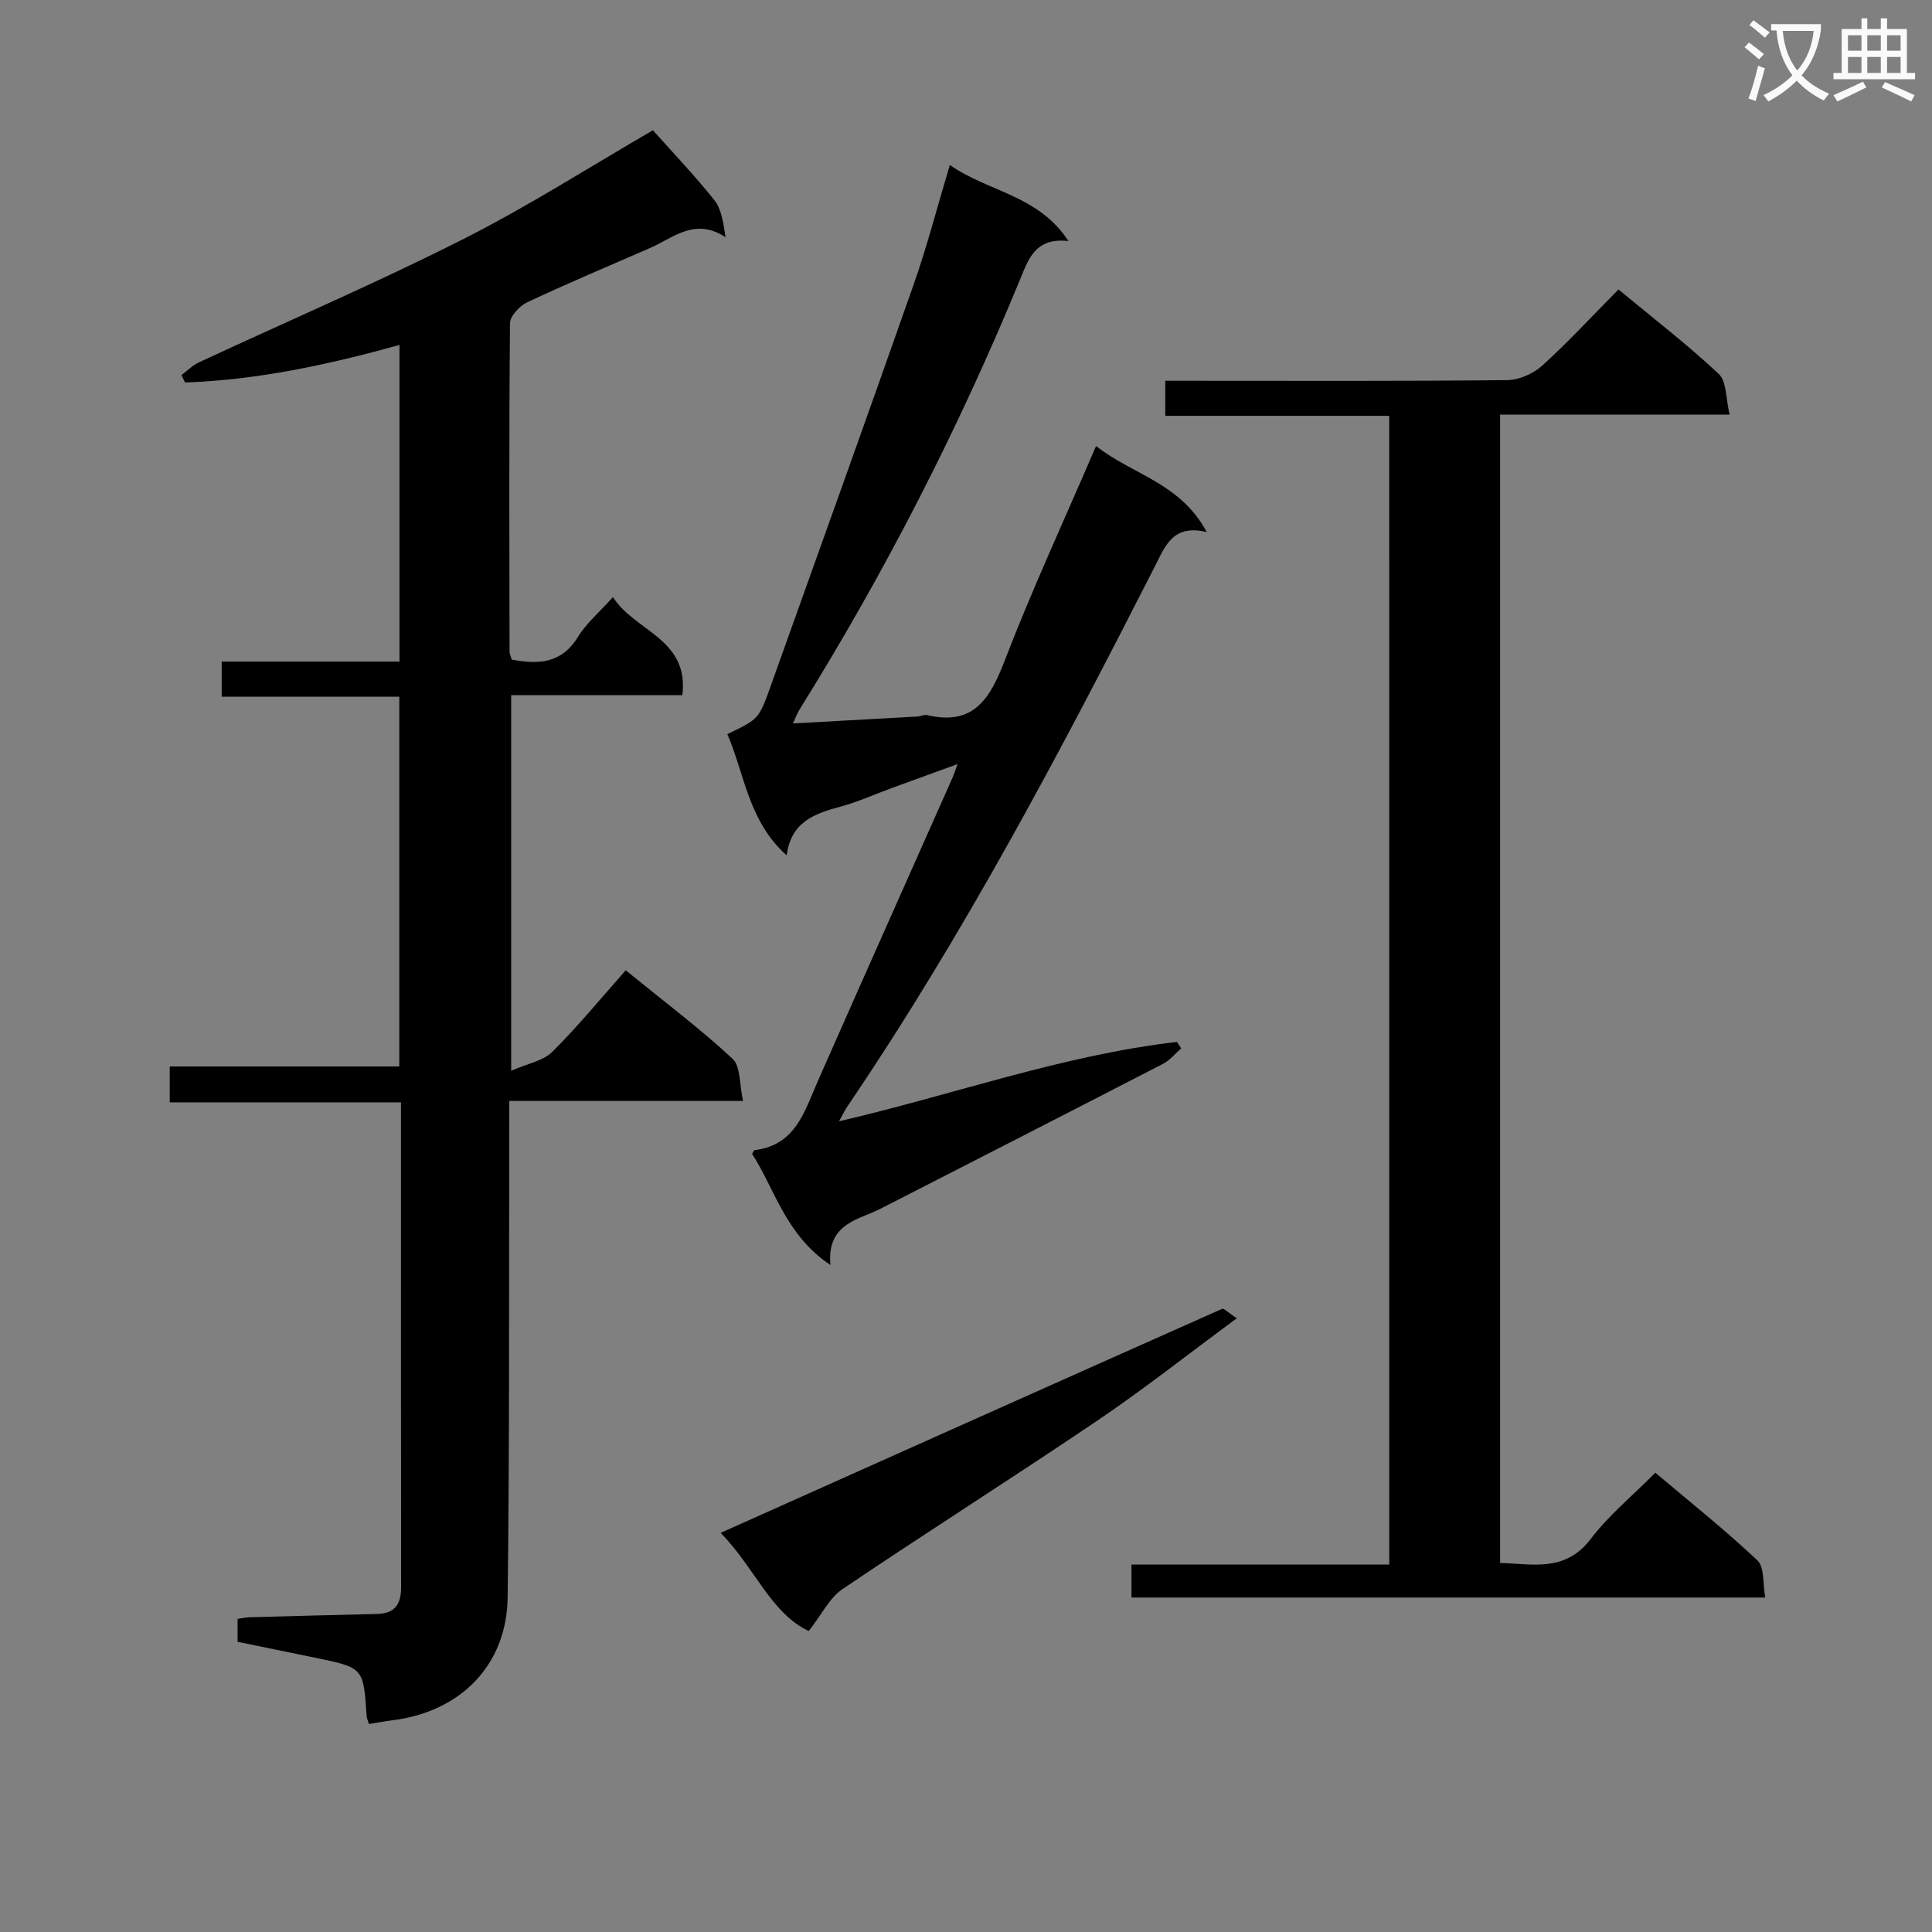 <svg enable-background="new 0 0 400 400" viewBox="0 0 400 400" xmlns="http://www.w3.org/2000/svg"><rect x="0" y="0" width="400" height="400" fill="#808080" stroke="none"/><path d="m362.1 8.8c1.1.8 2.1 1.6 3.1 2.4l-1 1.1c-1.3-1.1-2.3-2-3-2.5zm1.9 4.8c.5.2.9.4 1.4.5-.6 2.3-1.3 4.5-1.9 6.8l-1.5-.5c.8-2.1 1.4-4.3 2-6.8zm-1-9.4c1.3.9 2.4 1.8 3.4 2.5l-1 1.1c-1.4-1.2-2.4-2.1-3.2-2.6zm3.7 2.2v-1.4h10.3v1.2c-.5 3.6-1.8 6.8-4 9.4 1.5 1.6 3.4 2.8 5.7 3.8-.3.4-.7.8-1.1 1.4-2.3-1.1-4.1-2.5-5.6-4.1-1.6 1.6-3.6 3.1-5.9 4.3-.3-.5-.7-.9-1-1.3 2.4-1.1 4.4-2.5 6-4.1-1.9-2.5-3-5.6-3.3-9.3h-1.1zm8.8 0h-6.4c.3 3.3 1.3 6 3 8.2 2-2.3 3.1-5.1 3.4-8.2z" fill="#fafafb"/><path d="m385.3 3.8h1.3v2.2h2.8v-2.2h1.3v2.2h4.1v9.1h1.7v1.3h-16.9v-1.3h1.7v-9.1h4.1v-2.2zm.4 13.1.7 1.2c-1.8.9-3.8 1.9-6 2.9-.2-.4-.5-.8-.8-1.3 2.3-1 4.3-1.9 6.1-2.8zm-3.1-6.4h2.8v-3.2h-2.8zm0 4.6h2.8v-3.3h-2.8zm4-4.6h2.8v-3.2h-2.8zm0 4.6h2.8v-3.3h-2.8zm3.7 1.9c2.1.9 4.1 1.8 6.1 2.7l-.7 1.3c-2.2-1.1-4.2-2-6.1-2.9zm3.2-9.7h-2.8v3.2h2.8zm-2.8 7.8h2.8v-3.3h-2.8z" fill="#fafafb"/><g fill="#010000"><path d="m35.14 228.23c0-2.84 0-4.81 0-7.43h47.53c0-25.74 0-50.83 0-76.56-12.06 0-24.27 0-36.77 0 0-2.7 0-4.75 0-7.27h36.81c0-22.04 0-43.61 0-65.55-14.7 4.07-29.35 7.25-44.4 7.77-.25-.51-.5-1.02-.74-1.53 1.2-.89 2.29-2.02 3.62-2.64 18.22-8.48 36.7-16.41 54.63-25.47 13.62-6.88 26.54-15.16 39.36-22.58 4.2 4.71 8.67 9.39 12.69 14.43 1.48 1.85 1.87 4.56 2.35 7.72-6.35-4.17-10.76.1-15.55 2.19-8.53 3.72-17.11 7.33-25.53 11.28-1.57.74-3.54 2.85-3.55 4.35-.21 22.66-.13 45.32-.09 67.98 0 .47.25.94.45 1.64 5.44 1.02 10.25.9 13.69-4.67 1.8-2.91 4.54-5.23 7.27-8.27 4.42 7.07 15.82 8.59 14.36 20.31-11.81 0-23.43 0-35.44 0v77.76c3.39-1.49 6.62-2.03 8.51-3.91 5.31-5.27 10.06-11.09 15.21-16.89 8.38 6.82 15.57 12.22 22.11 18.31 1.71 1.59 1.41 5.33 2.18 8.74-16.62 0-32.21 0-48.4 0v6.34c-.08 32.16.07 64.32-.34 96.47-.18 14.06-9.83 23.7-23.89 25.42-1.6.2-3.2.51-4.83.77-.21-.72-.44-1.18-.47-1.66-.66-10-.66-10-10.54-12.04-5.34-1.1-10.68-2.19-16.18-3.32 0-1.67 0-3.1 0-4.75.91-.12 1.7-.31 2.5-.33 8.81-.25 17.61-.48 26.42-.69 3.57-.09 4.93-1.97 4.93-5.42-.04-33.32-.02-66.64-.02-100.5-15.92 0-31.64 0-47.88 0z"/><path d="m287.62 86.09c-15.51 0-30.78 0-46.36 0 0-2.45 0-4.51 0-7.26h5.31c21.83 0 43.66.1 65.49-.13 2.47-.03 5.42-1.35 7.27-3.03 5.4-4.9 10.36-10.29 15.76-15.74 7.15 5.92 14.25 11.4 20.77 17.5 1.64 1.54 1.43 5.06 2.24 8.41-16.35 0-31.74 0-47.52 0v237.75c6.75.19 13.48 1.99 18.78-4.99 3.69-4.87 8.55-8.84 13.36-13.69 7.19 6.08 14.44 11.84 21.15 18.17 1.48 1.4 1.07 4.8 1.6 7.67-44.16 0-87.56 0-131.21 0 0-2.25 0-4.32 0-6.82h53.37c-.01-79.34-.01-158.22-.01-237.84z"/><path d="m196.65 34.16c8.14 5.65 18.33 6.21 24.56 15.75-6.87-.79-8.26 3.7-10.04 8.01-12.75 30.96-27.98 60.65-45.69 89.07-.41.66-.67 1.41-1.31 2.79 9.02-.5 17.4-.95 25.79-1.43.66-.04 1.36-.44 1.96-.3 9.67 2.29 13.06-3.4 16.1-11.3 5.66-14.7 12.3-29.03 18.91-44.41 7.44 5.92 17.45 7.58 22.92 17.83-6.97-1.7-8.57 2.81-10.67 6.94-19.54 38.39-39.64 76.47-63.89 112.19-.45.67-.78 1.42-1.57 2.85 23.79-5.53 46.27-13.69 69.95-16.43.3.45.59.89.89 1.34-1.26 1.09-2.37 2.48-3.82 3.22-19.33 9.98-38.7 19.87-58.06 29.78-.74.38-1.49.75-2.26 1.06-4.52 1.81-9.18 3.46-8.48 10.79-9.32-6.23-11.46-15.63-16.23-23.02.32-.5.4-.75.5-.77 8.51-.99 10.35-8.02 13.13-14.32 9.24-20.97 18.59-41.89 27.89-62.84.26-.58.44-1.2 1.02-2.76-5 1.82-9.27 3.36-13.53 4.92-3.58 1.31-7.09 2.91-10.76 3.9-5.31 1.43-10.17 3.12-11.09 10.07-7.98-7.12-8.67-16.8-12.29-25.1 6.52-3.11 6.54-3.11 9.01-10.03 9.88-27.66 19.83-55.3 29.56-83.02 2.74-7.77 4.81-15.79 7.5-24.78z"/><path d="m256.07 272.93c-10.1 7.45-19.21 14.65-28.8 21.14-17.5 11.83-35.36 23.13-52.86 34.95-2.67 1.8-4.25 5.2-6.97 8.67-7.81-3.67-11.05-12.94-18.23-20.33 35.11-15.71 69.43-31.09 103.8-46.37.38-.17 1.27.78 3.06 1.94z"/></g></svg>